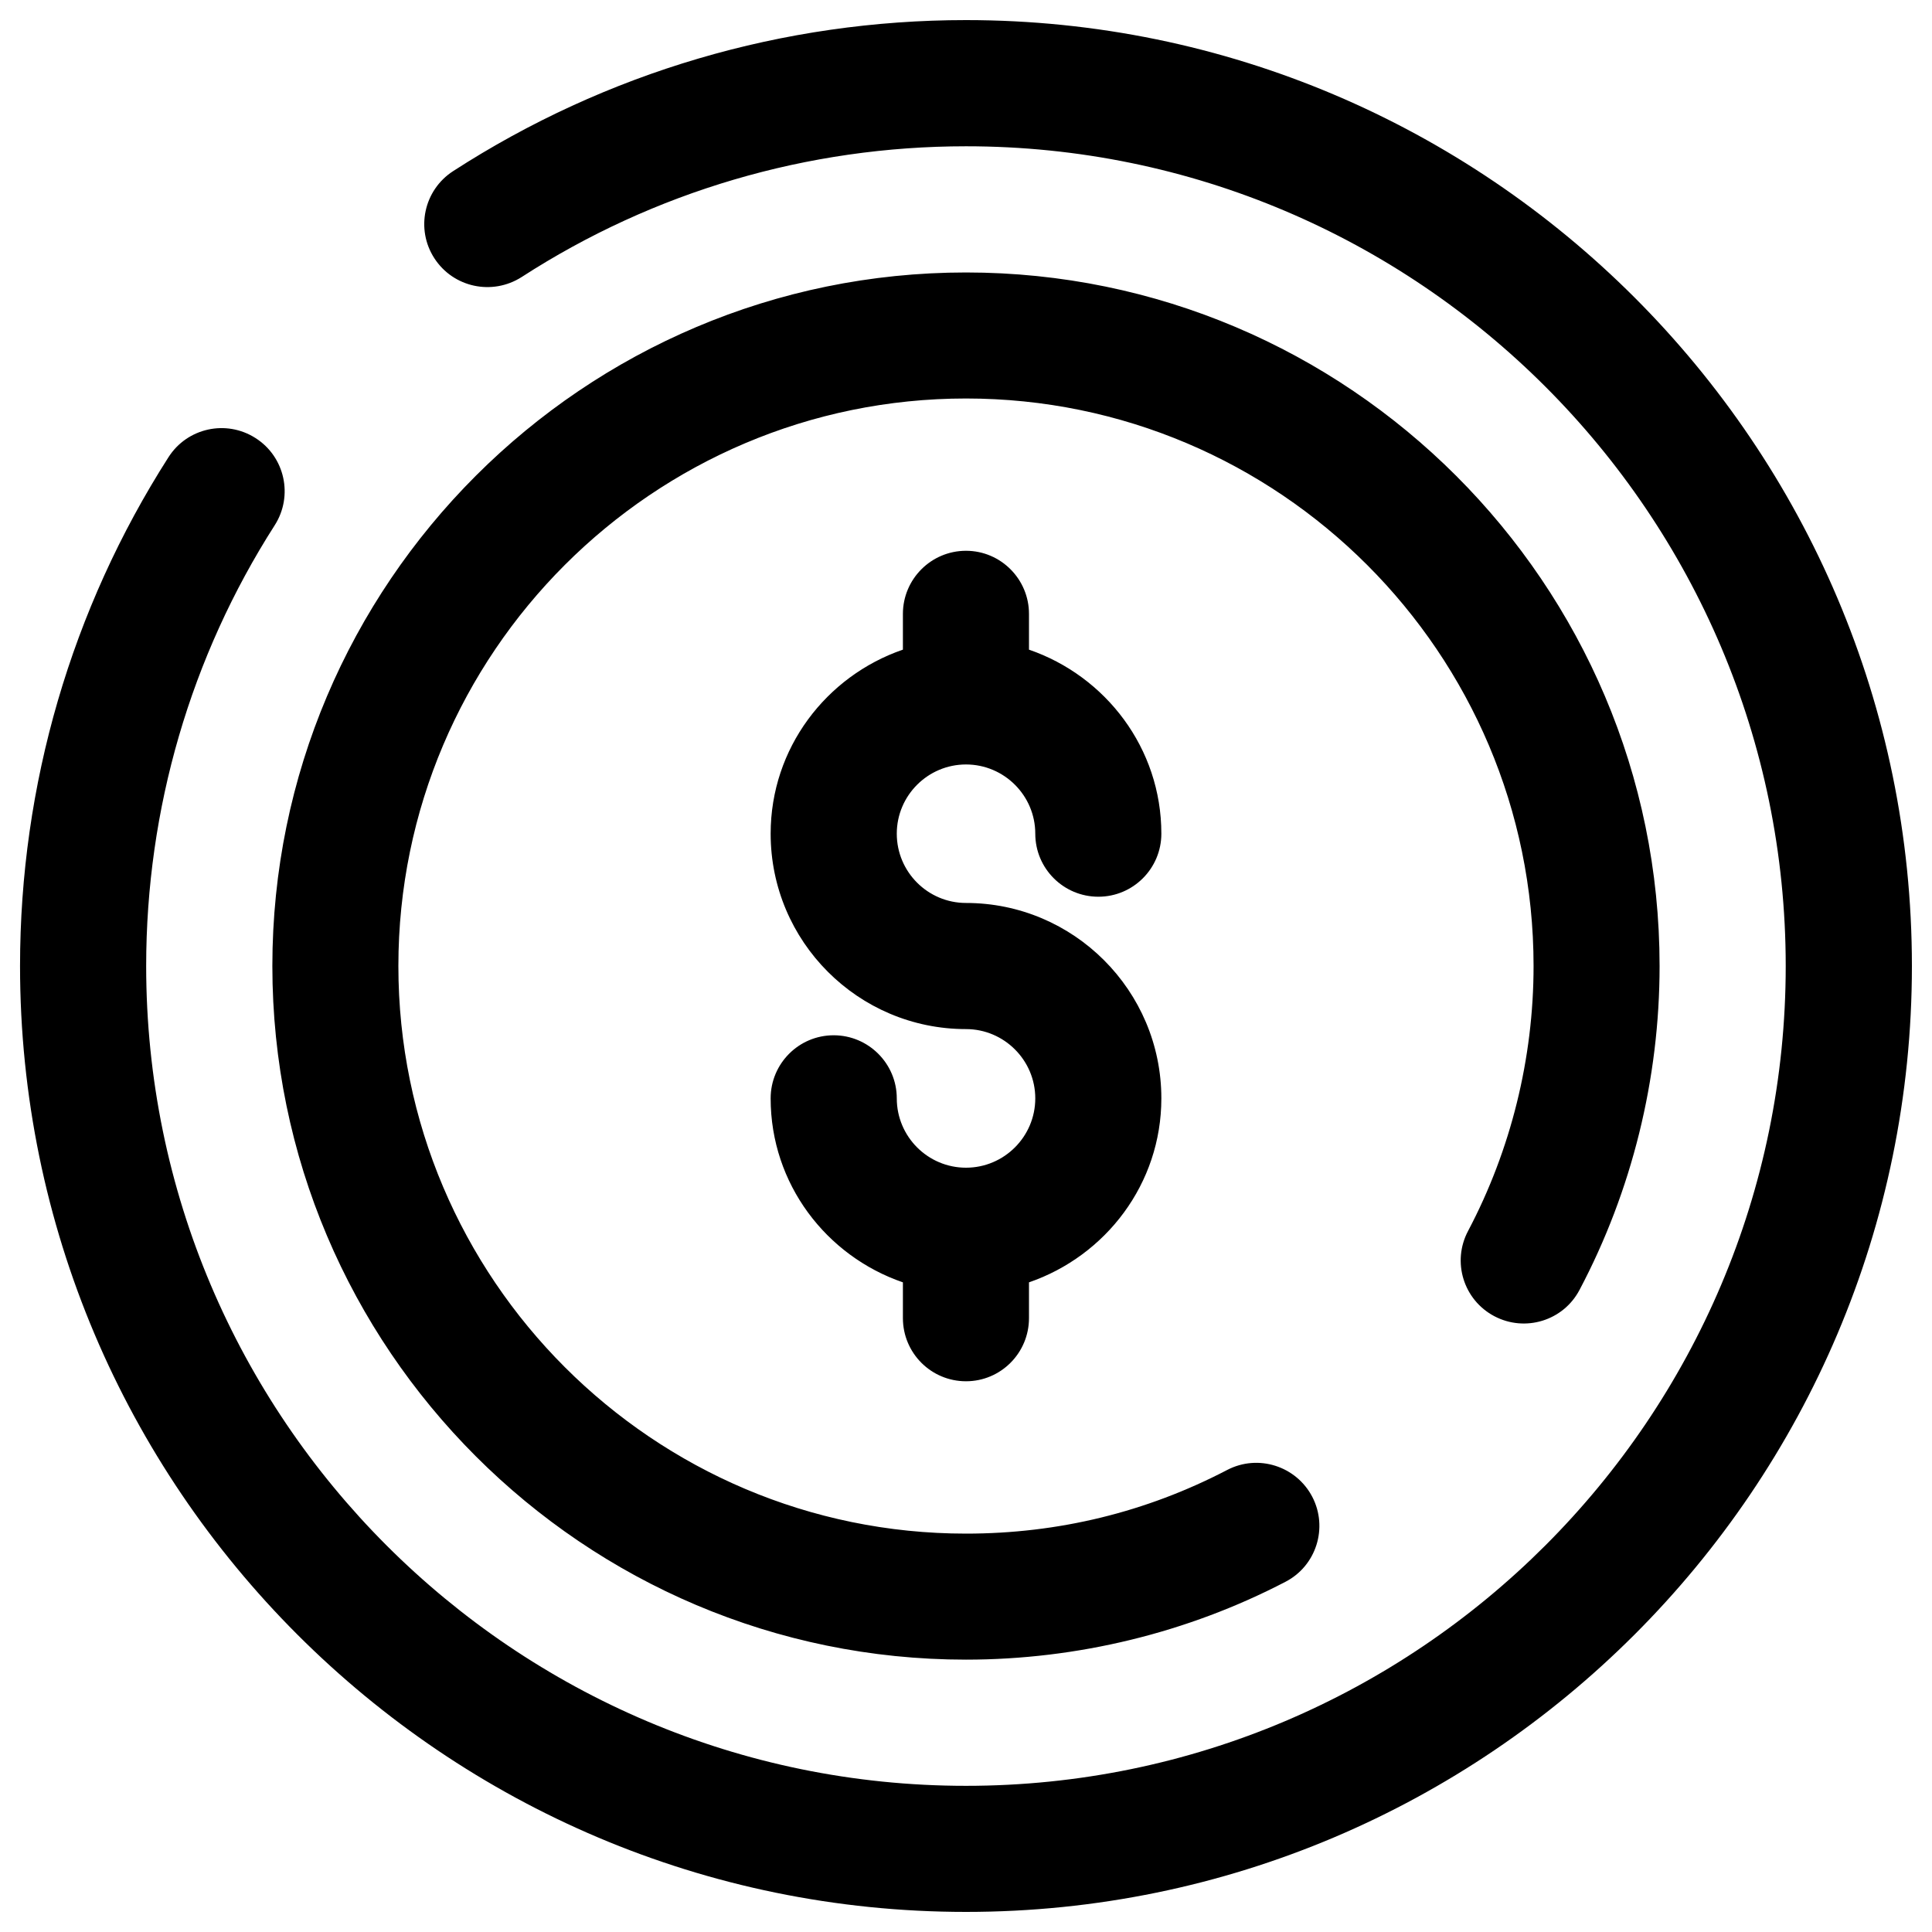 <svg width="35" height="35" viewBox="0 0 35 35" fill="none" xmlns="http://www.w3.org/2000/svg">
<path d="M17.5 13.849C18.191 13.849 18.755 14.412 18.755 15.103C18.755 15.734 19.267 16.245 19.898 16.245C20.527 16.245 21.039 15.734 21.039 15.103C21.039 13.554 20.03 12.247 18.641 11.769V11.121C18.641 10.492 18.13 9.978 17.5 9.978C16.868 9.978 16.357 10.492 16.357 11.121V11.769C14.967 12.247 13.961 13.554 13.961 15.103C13.961 17.057 15.547 18.643 17.5 18.643C18.191 18.643 18.755 19.207 18.755 19.898C18.755 20.591 18.191 21.154 17.5 21.154C16.809 21.154 16.246 20.591 16.246 19.898C16.246 19.268 15.733 18.755 15.103 18.755C14.471 18.755 13.961 19.268 13.961 19.898C13.961 21.447 14.967 22.753 16.357 23.231V23.879C16.357 24.511 16.868 25.023 17.5 25.023C18.13 25.023 18.641 24.511 18.641 23.879V23.231C20.03 22.753 21.039 21.447 21.039 19.898C21.039 17.946 19.452 16.358 17.5 16.358C16.809 16.358 16.246 15.796 16.246 15.103C16.246 14.412 16.809 13.849 17.5 13.849ZM27.071 23.844C27.631 24.139 28.321 23.925 28.614 23.369C29.564 21.574 30.065 19.544 30.065 17.5C30.065 10.573 24.427 4.936 17.5 4.936C10.571 4.936 4.934 10.573 4.934 17.5C4.934 24.428 10.571 30.066 17.5 30.066C19.514 30.066 21.514 29.579 23.287 28.656C23.846 28.367 24.064 27.675 23.773 27.116C23.482 26.559 22.793 26.337 22.231 26.63C20.764 27.395 19.171 27.783 17.5 27.783C11.831 27.783 7.217 23.17 7.217 17.5C7.217 11.832 11.831 7.219 17.5 7.219C23.169 7.219 27.782 11.832 27.782 17.5C27.782 19.174 27.37 20.834 26.596 22.299C26.299 22.858 26.512 23.549 27.071 23.844ZM17.5 0.364C14.19 0.364 10.977 1.311 8.209 3.1C7.678 3.443 7.526 4.15 7.869 4.679C8.213 5.209 8.917 5.359 9.45 5.019C11.845 3.47 14.632 2.65 17.5 2.65C25.689 2.65 32.35 9.312 32.35 17.5C32.35 25.689 25.689 32.352 17.5 32.352C9.31 32.352 2.648 25.689 2.648 17.5C2.648 14.66 3.453 11.897 4.977 9.515C5.317 8.982 5.161 8.275 4.629 7.936C4.097 7.596 3.391 7.751 3.052 8.283C1.293 11.034 0.363 14.224 0.363 17.5C0.363 26.951 8.049 34.636 17.5 34.636C26.949 34.636 34.636 26.951 34.636 17.5C34.636 8.052 26.949 0.364 17.5 0.364Z" fill="black"/>
</svg>
